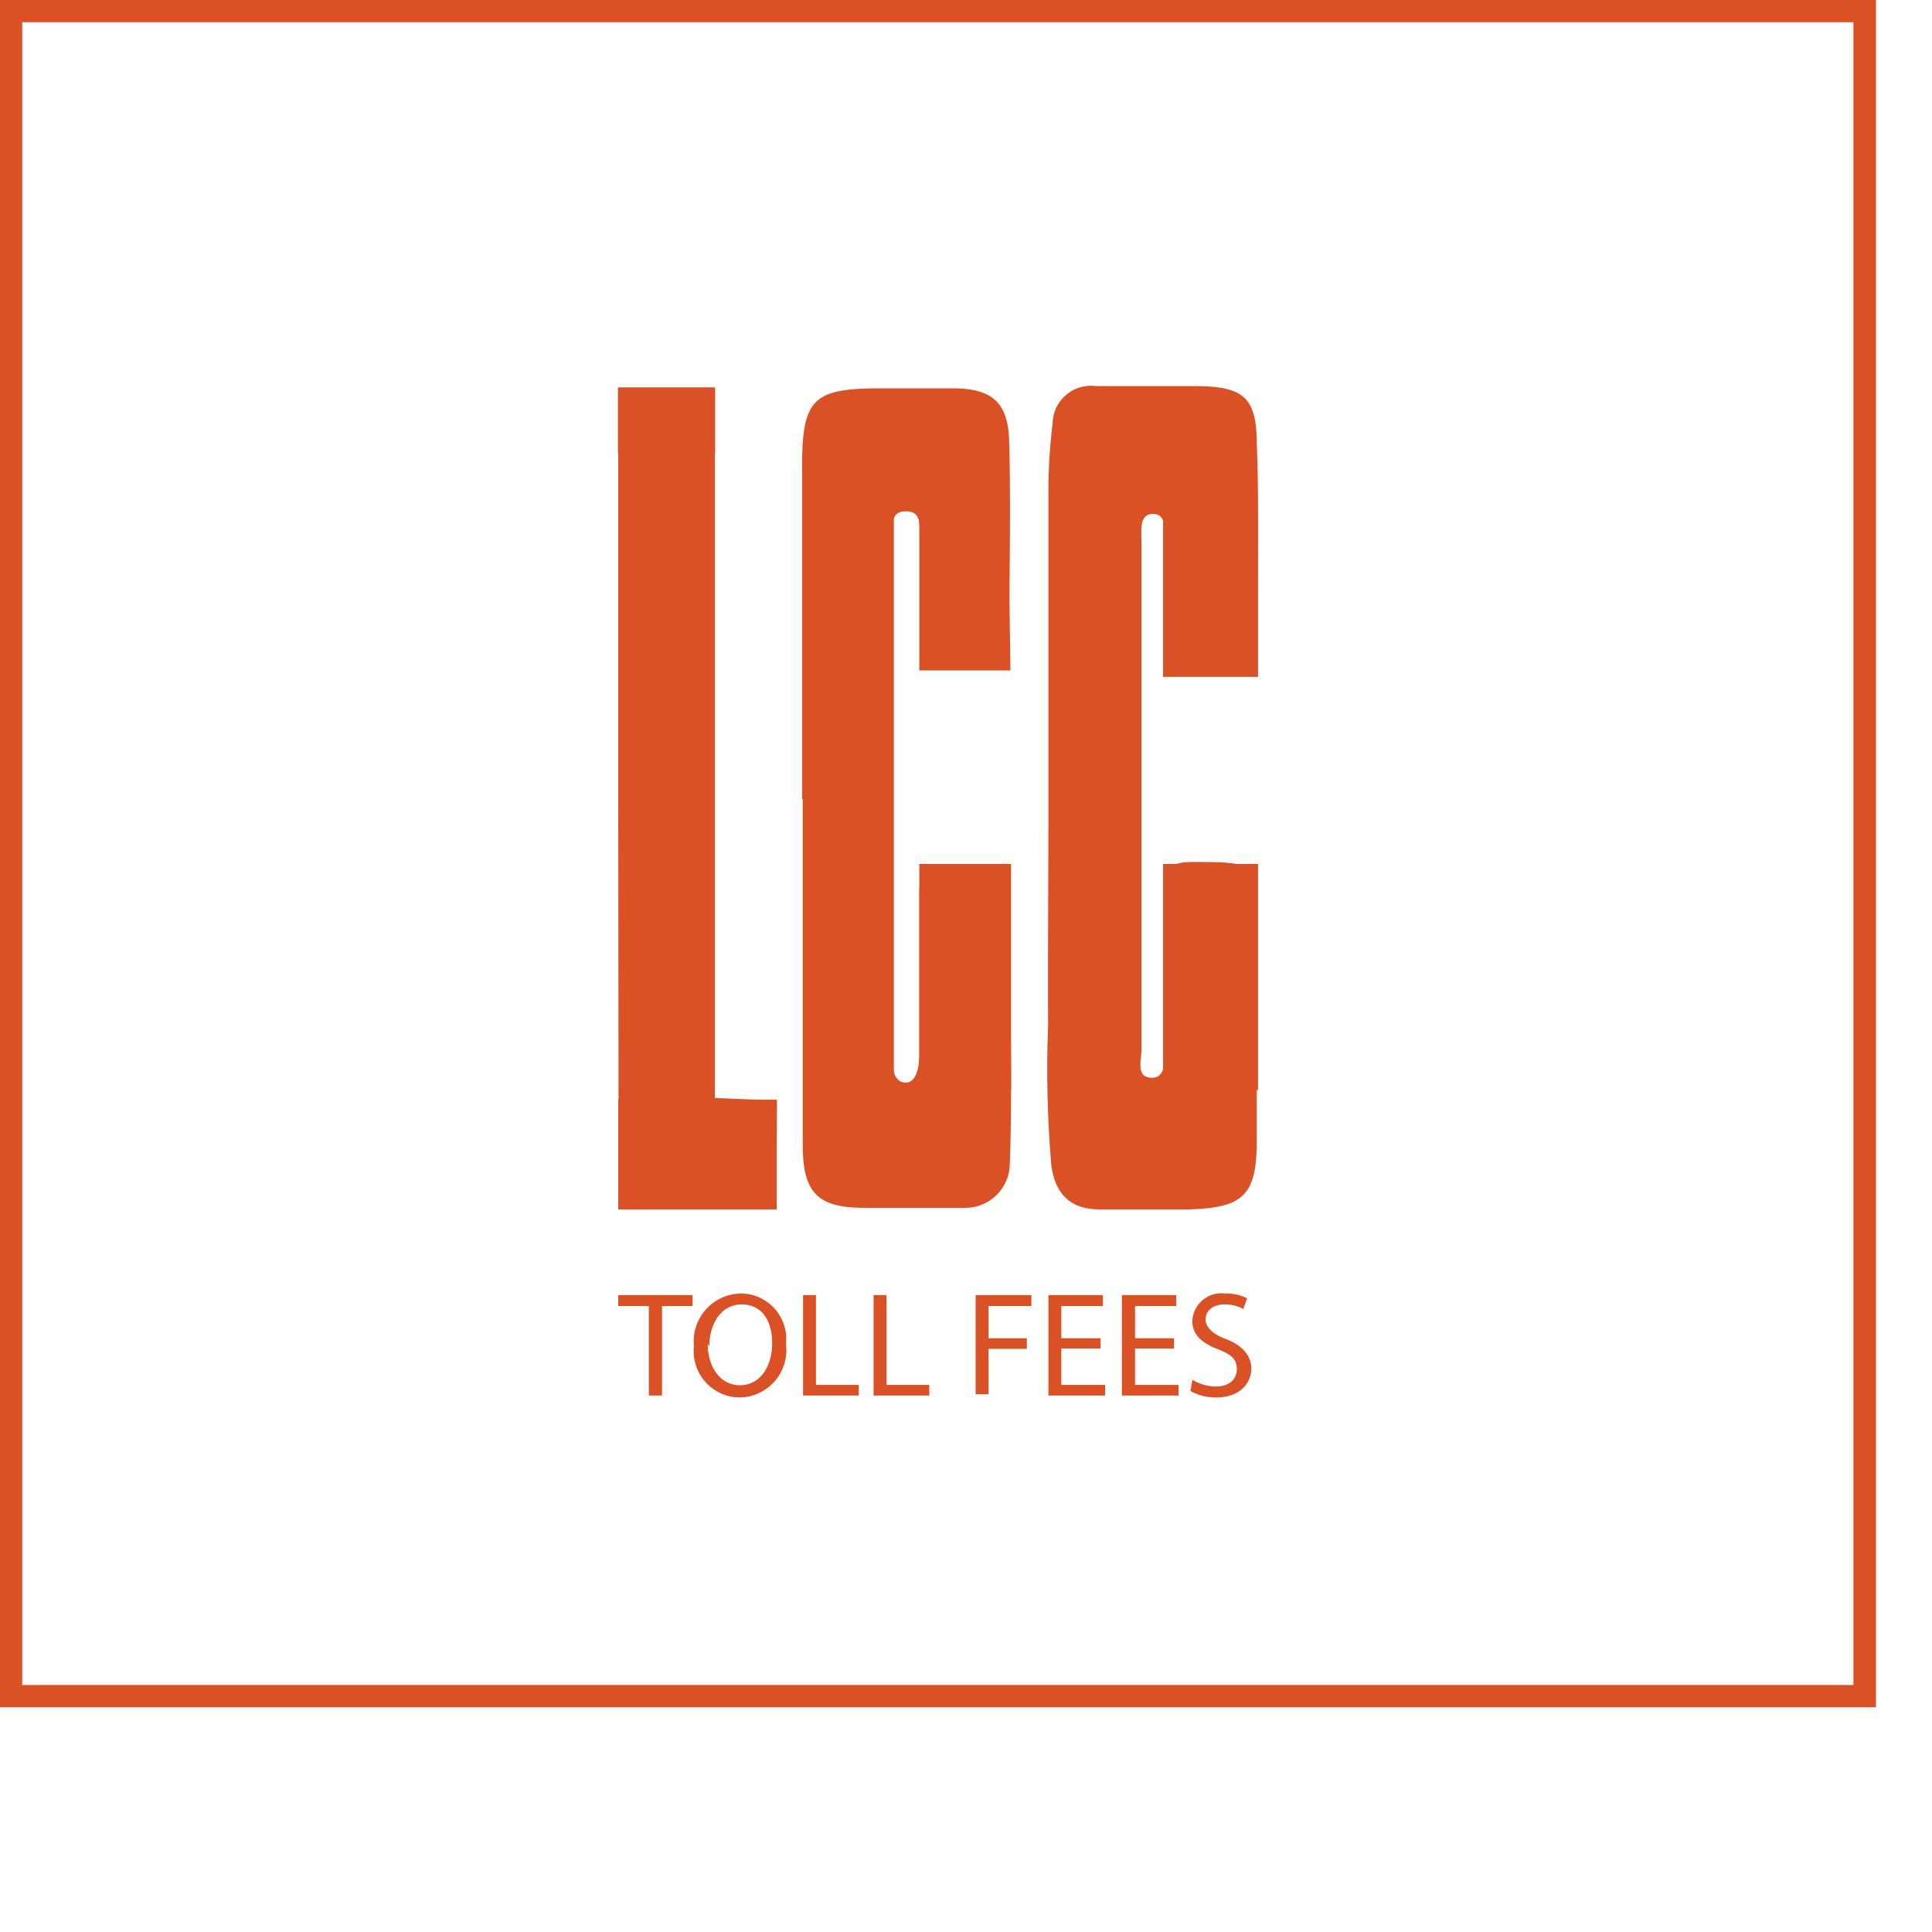 <svg id="Layer_1" data-name="Layer 1" xmlns="http://www.w3.org/2000/svg" viewBox="0 0 60 60"><defs><style>.cls-1{fill:#da5126;}</style></defs><title>LCC</title><path class="cls-1" d="M33.53,28.25c0-3.23,0-6.45,0-9.67a18.24,18.24,0,0,1,.13-1.95A1.19,1.19,0,0,1,35,15.48h3c1.53,0,2,.28,2,1.79.09,2.15,0,4.3,0,6.45,0,.44-.21.62-.63.61-.11,0-.23,0-.34,0-2.31,0-1.86.21-1.9-1.87,0-.69,0-1.38,0-2.07,0-.35.1-.94-.35-.94s-.36.56-.36.89c0,2.73,0,5.45,0,8.17q0,3.8,0,7.59c0,.31-.18.83.29.86s.42-.52.43-.86c0-1.65,0-3.3,0-5,0-.67.22-.84.86-.84,2,0,2,0,2,2,0,2.22,0,4.45,0,6.67,0,1.69-.43,2.07-2.11,2.12-.92,0-1.84,0-2.76,0s-1.39-.48-1.51-1.37a35.26,35.26,0,0,1-.1-4.36C33.51,33,33.53,30.62,33.53,28.25Z" transform="translate(-0.97 -3.49)"/><path class="cls-1" d="M25.88,28.32c0-3.45,0-6.9,0-10.35,0-2.09.35-2.41,2.37-2.42.77,0,1.53,0,2.3,0,1.2,0,1.72.41,1.76,1.61.06,2.18,0,4.37,0,6.55,0,.38-.11.55-.51.55-2.27,0-2.27.21-2.27-2V20c0-.31,0-.64-.44-.63s-.4.37-.4.66c0,1.61,0,3.22,0,4.83,0,3.72,0,11.15,0,11.15s-.15,1.05.37,1.1.46-1,.46-1,0-3.27,0-4.84c0-.62.12-.85.81-.85,2,0,2,0,2,2,0,2.41.09,4.82,0,7.23A1.38,1.38,0,0,1,30.92,41c-1,0-2.07,0-3.1,0-1.43,0-1.91-.44-1.92-1.91,0-3.6,0-7.2,0-10.8Z" transform="translate(-0.97 -3.49)"/><path class="cls-1" d="M20.17,28.22c0-3.87,0-7.75,0-11.62,0-.75.11-1.08,1-1.06,2,0,2,0,2,2,0,6.14,0,18.41,0,18.41v1.64l1.93.08C25.09,41,25.18,41,22,41c-1.82,0-1.82,0-1.82-1.77Z" transform="translate(-0.97 -3.49)"/><rect class="cls-1" x="19.2" y="34.15" width="4.92" height="3.41"/><rect class="cls-1" x="19.19" y="12.03" width="3.02" height="2.05"/><rect class="cls-1" x="28.55" y="26.83" width="2.85" height="7.02"/><polygon class="cls-1" points="25.21 13.71 27.76 13.38 27.76 33.61 25.27 33.84 25.21 13.71"/><polygon class="cls-1" points="28.55 12.86 31.27 13.11 31.38 20.82 28.55 20.82 28.55 12.86"/><rect class="cls-1" x="36.12" y="16.18" width="2.95" height="4.84"/><rect class="cls-1" x="36.12" y="26.83" width="2.95" height="7.02"/><polygon class="cls-1" points="57.91 52.68 57.91 52.33 0.69 52.33 0.69 0.69 57.56 0.69 57.56 52.68 57.91 52.68 57.91 52.33 57.91 52.68 58.26 52.68 58.26 0 0 0 0 53.02 58.26 53.02 58.26 52.68 57.91 52.68"/><path class="cls-1" d="M21.12,44.05h-.95v-.34h2.31v.34h-.95v2.78h-.41Z" transform="translate(-0.97 -3.49)"/><path class="cls-1" d="M25.38,45.24a1.47,1.47,0,0,1-1.45,1.65,1.44,1.44,0,0,1-1.41-1.59A1.49,1.49,0,0,1,24,43.66,1.42,1.42,0,0,1,25.38,45.24Zm-2.43,0c0,.67.37,1.27,1,1.27s1-.59,1-1.3S24.63,44,24,44,23,44.6,23,45.29Z" transform="translate(-0.97 -3.49)"/><path class="cls-1" d="M25.91,43.71h.4V46.5h1.33v.33H25.91Z" transform="translate(-0.97 -3.49)"/><path class="cls-1" d="M28.1,43.71h.4V46.5h1.33v.33H28.1Z" transform="translate(-0.97 -3.49)"/><path class="cls-1" d="M31.27,43.71H33v.34H31.67v1h1.19v.33H31.67v1.41h-.4Z" transform="translate(-0.97 -3.49)"/><path class="cls-1" d="M35.15,45.37H33.93V46.5h1.36v.33H33.53V43.71h1.69v.34H33.93v1h1.22Z" transform="translate(-0.97 -3.49)"/><path class="cls-1" d="M37.43,45.37H36.22V46.5h1.35v.33H35.81V43.71H37.5v.34H36.22v1h1.21Z" transform="translate(-0.97 -3.49)"/><path class="cls-1" d="M38,46.34a1.45,1.45,0,0,0,.72.21c.42,0,.66-.22.66-.54s-.17-.45-.59-.62S38,45,38,44.51a.9.9,0,0,1,1-.85,1.46,1.46,0,0,1,.7.15l-.12.33A1.18,1.18,0,0,0,39,44c-.43,0-.59.26-.59.47s.19.44.62.6.8.46.8.92-.36.9-1.09.9a1.62,1.62,0,0,1-.8-.2Z" transform="translate(-0.97 -3.49)"/></svg>